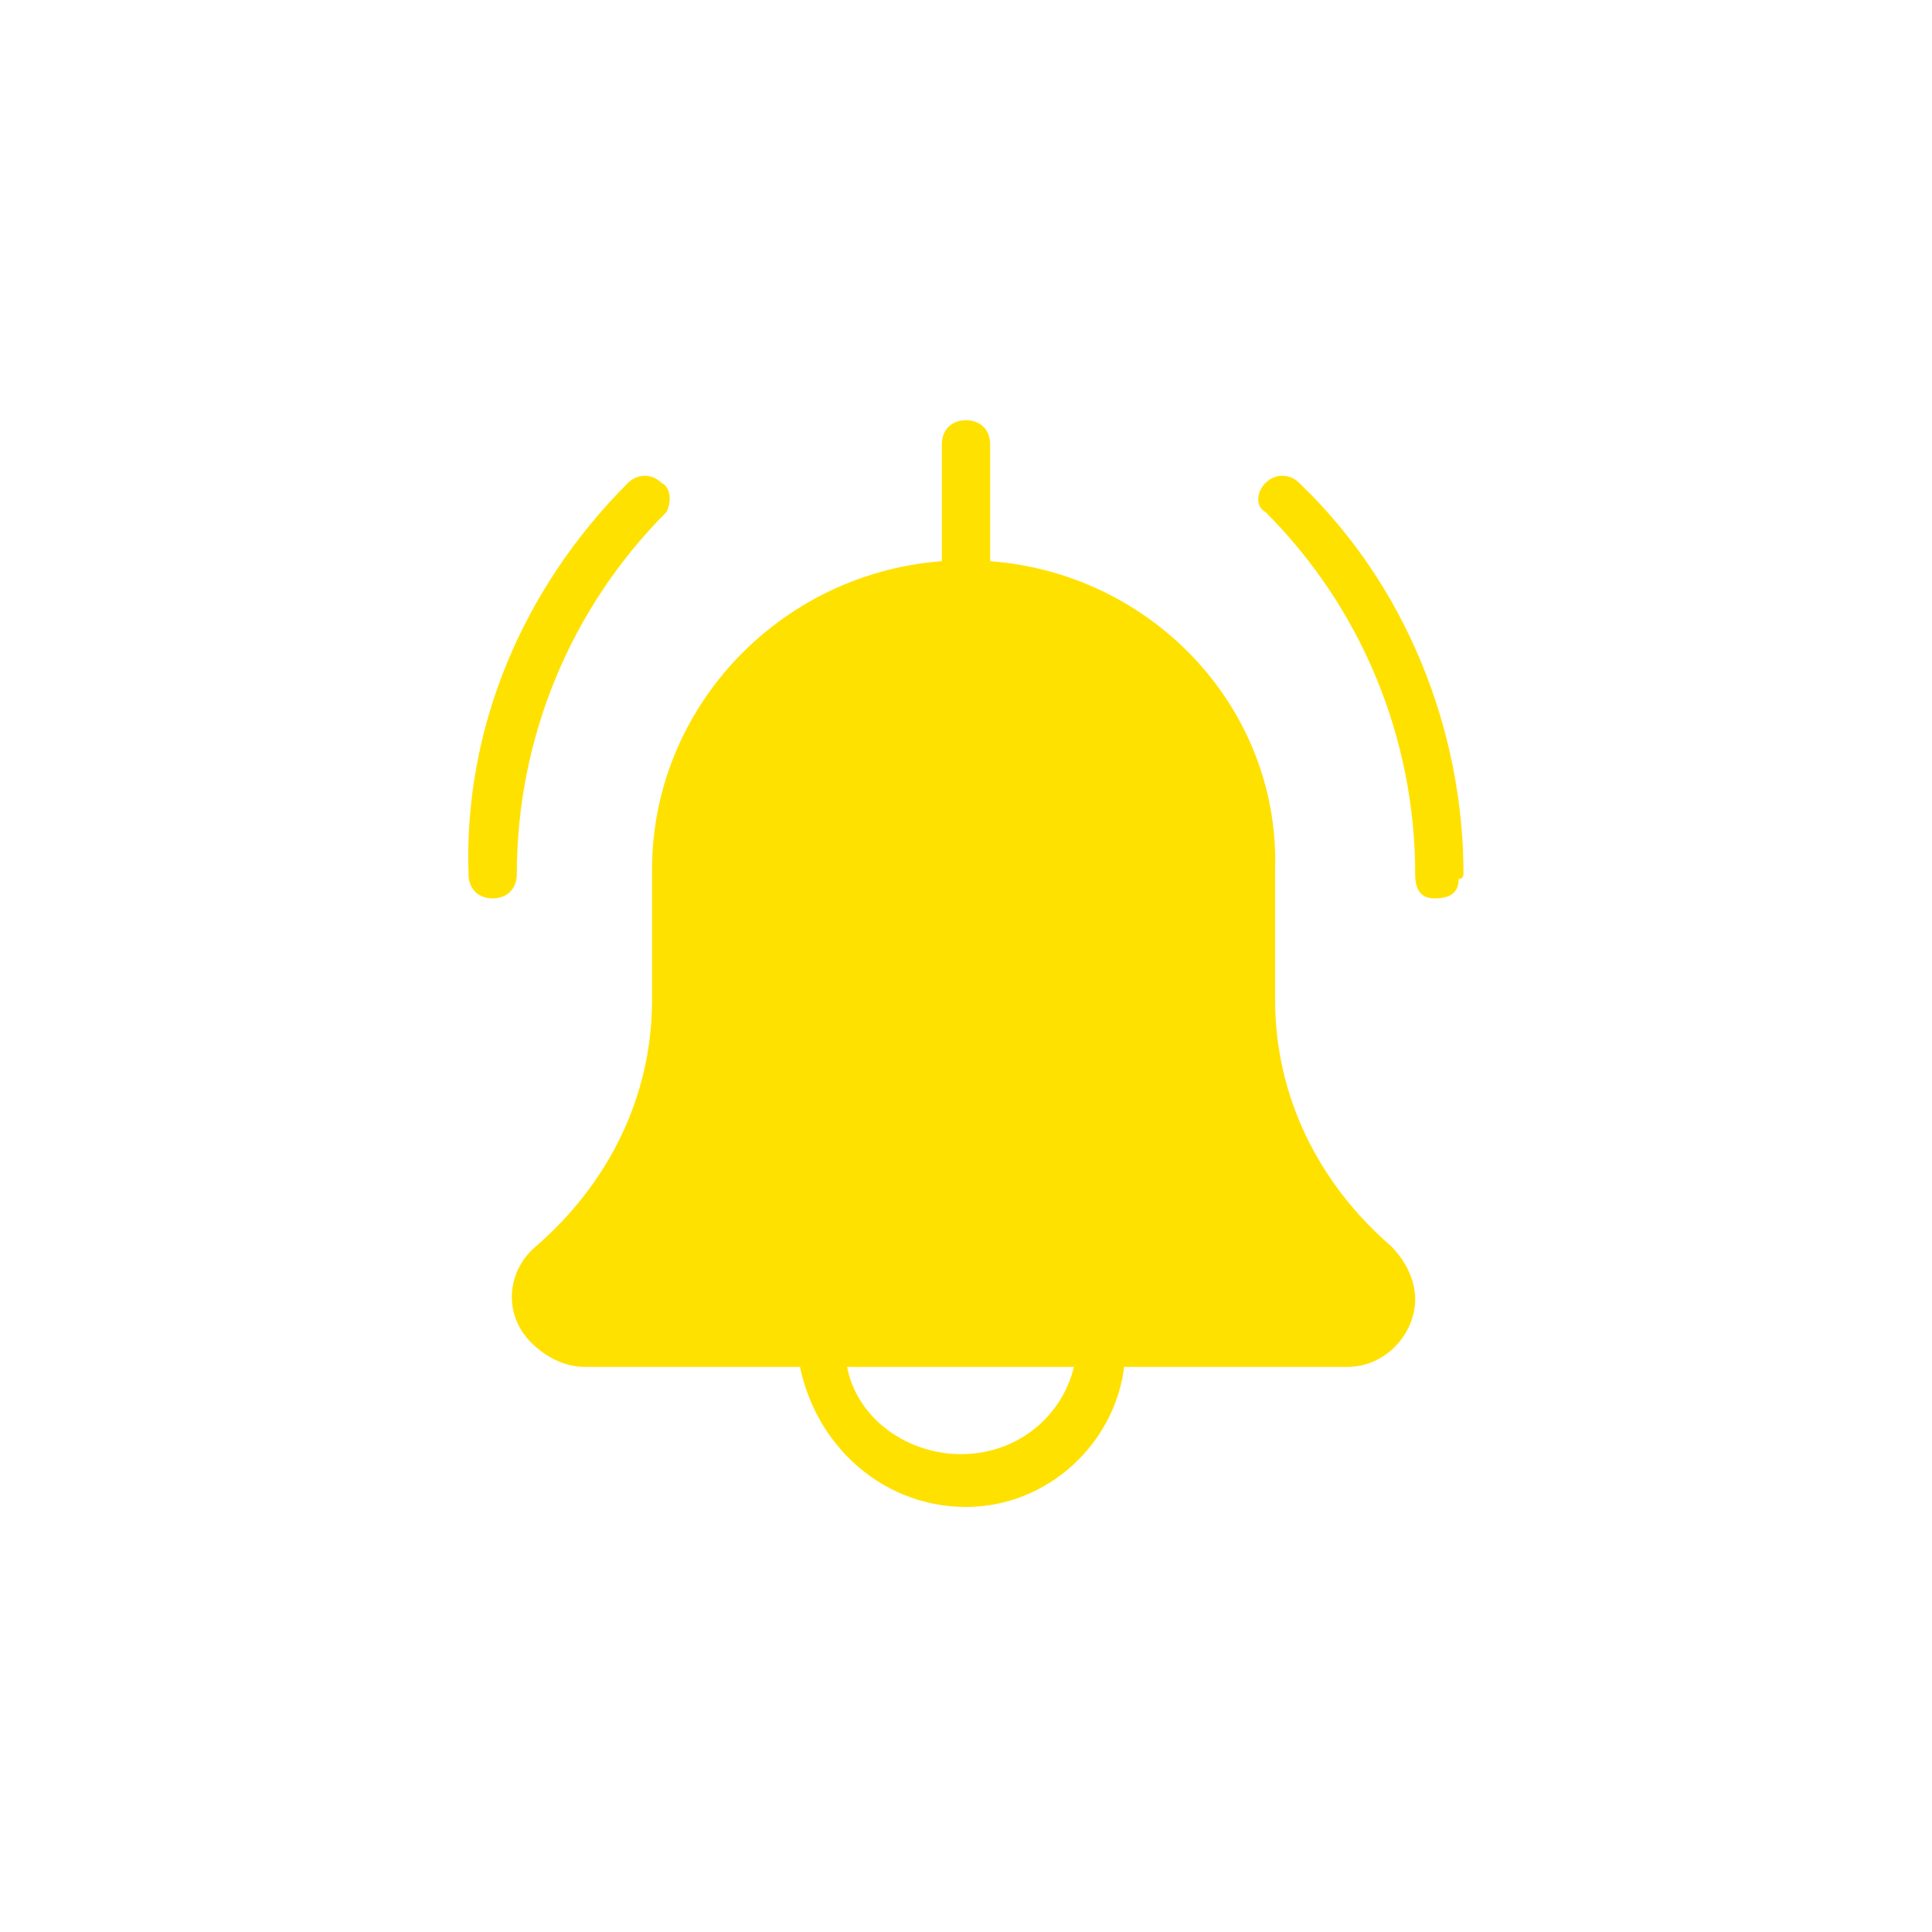 <?xml version="1.0" encoding="utf-8"?>
<!-- Generator: Adobe Illustrator 25.2.0, SVG Export Plug-In . SVG Version: 6.00 Build 0)  -->
<svg version="1.1" id="圖層_1" xmlns="http://www.w3.org/2000/svg" xmlns:xlink="http://www.w3.org/1999/xlink" x="0px" y="0px"
	 viewBox="0 0 40 40" style="enable-background:new 0 0 40 40;" xml:space="preserve">
<style type="text/css">
	.st0{fill:#FFE100;}
</style>
<g id="圖層_2_1_">
	<g id="圖層_1-2">
		<g id="bottom_bell">
			<path class="st0" d="M30.3,18.1c0-3-1.2-6-3.4-8.1c-0.2-0.2-0.5-0.2-0.7,0c0,0,0,0,0,0c-0.2,0.2-0.2,0.5,0,0.6c0,0,0,0,0,0
				c2,2,3.1,4.7,3.1,7.5c0,0.3,0.1,0.5,0.4,0.5s0.5-0.1,0.5-0.4C30.3,18.2,30.3,18.1,30.3,18.1z"/>
			<path class="st0" d="M13.7,10c-0.2-0.2-0.5-0.2-0.7,0c0,0,0,0,0,0c-2.2,2.2-3.4,5.1-3.3,8.1c0,0.3,0.2,0.5,0.5,0.5
				c0.3,0,0.5-0.2,0.5-0.5c0-2.8,1.1-5.5,3.1-7.5C13.9,10.4,13.9,10.1,13.7,10z"/>
			<path class="st0" d="M20,31.2c1.8,0,3.3-1.5,3.3-3.3c0-0.3-0.2-0.5-0.5-0.5c-0.3,0-0.5,0.2-0.5,0.5c-0.1,1.3-1.2,2.3-2.6,2.2
				c-1.2-0.1-2.2-1-2.2-2.2c0-0.3-0.2-0.5-0.5-0.5c-0.3,0-0.5,0.2-0.5,0.5l0,0C16.7,29.8,18.2,31.2,20,31.2z"/>
			<path class="st0" d="M20,11.6c-3.6,0-6.5,2.9-6.5,6.4v2.7c0,2-0.9,3.8-2.4,5.1c-0.6,0.5-0.7,1.4-0.1,2c0.3,0.3,0.7,0.5,1.1,0.5
				h15.8c0.8,0,1.4-0.7,1.4-1.4c0-0.4-0.2-0.8-0.5-1.1c-1.5-1.3-2.4-3.1-2.4-5.1v-2.7C26.5,14.5,23.6,11.6,20,11.6z"/>
			<path class="st0" d="M20.5,12.1V9.2c0-0.3-0.2-0.5-0.5-0.5c-0.3,0-0.5,0.2-0.5,0.5c0,0,0,0,0,0v2.9c0,0.3,0.2,0.5,0.5,0.5
				S20.5,12.4,20.5,12.1C20.5,12.1,20.5,12.1,20.5,12.1z"/>
		</g>
	</g>
</g>
</svg>
